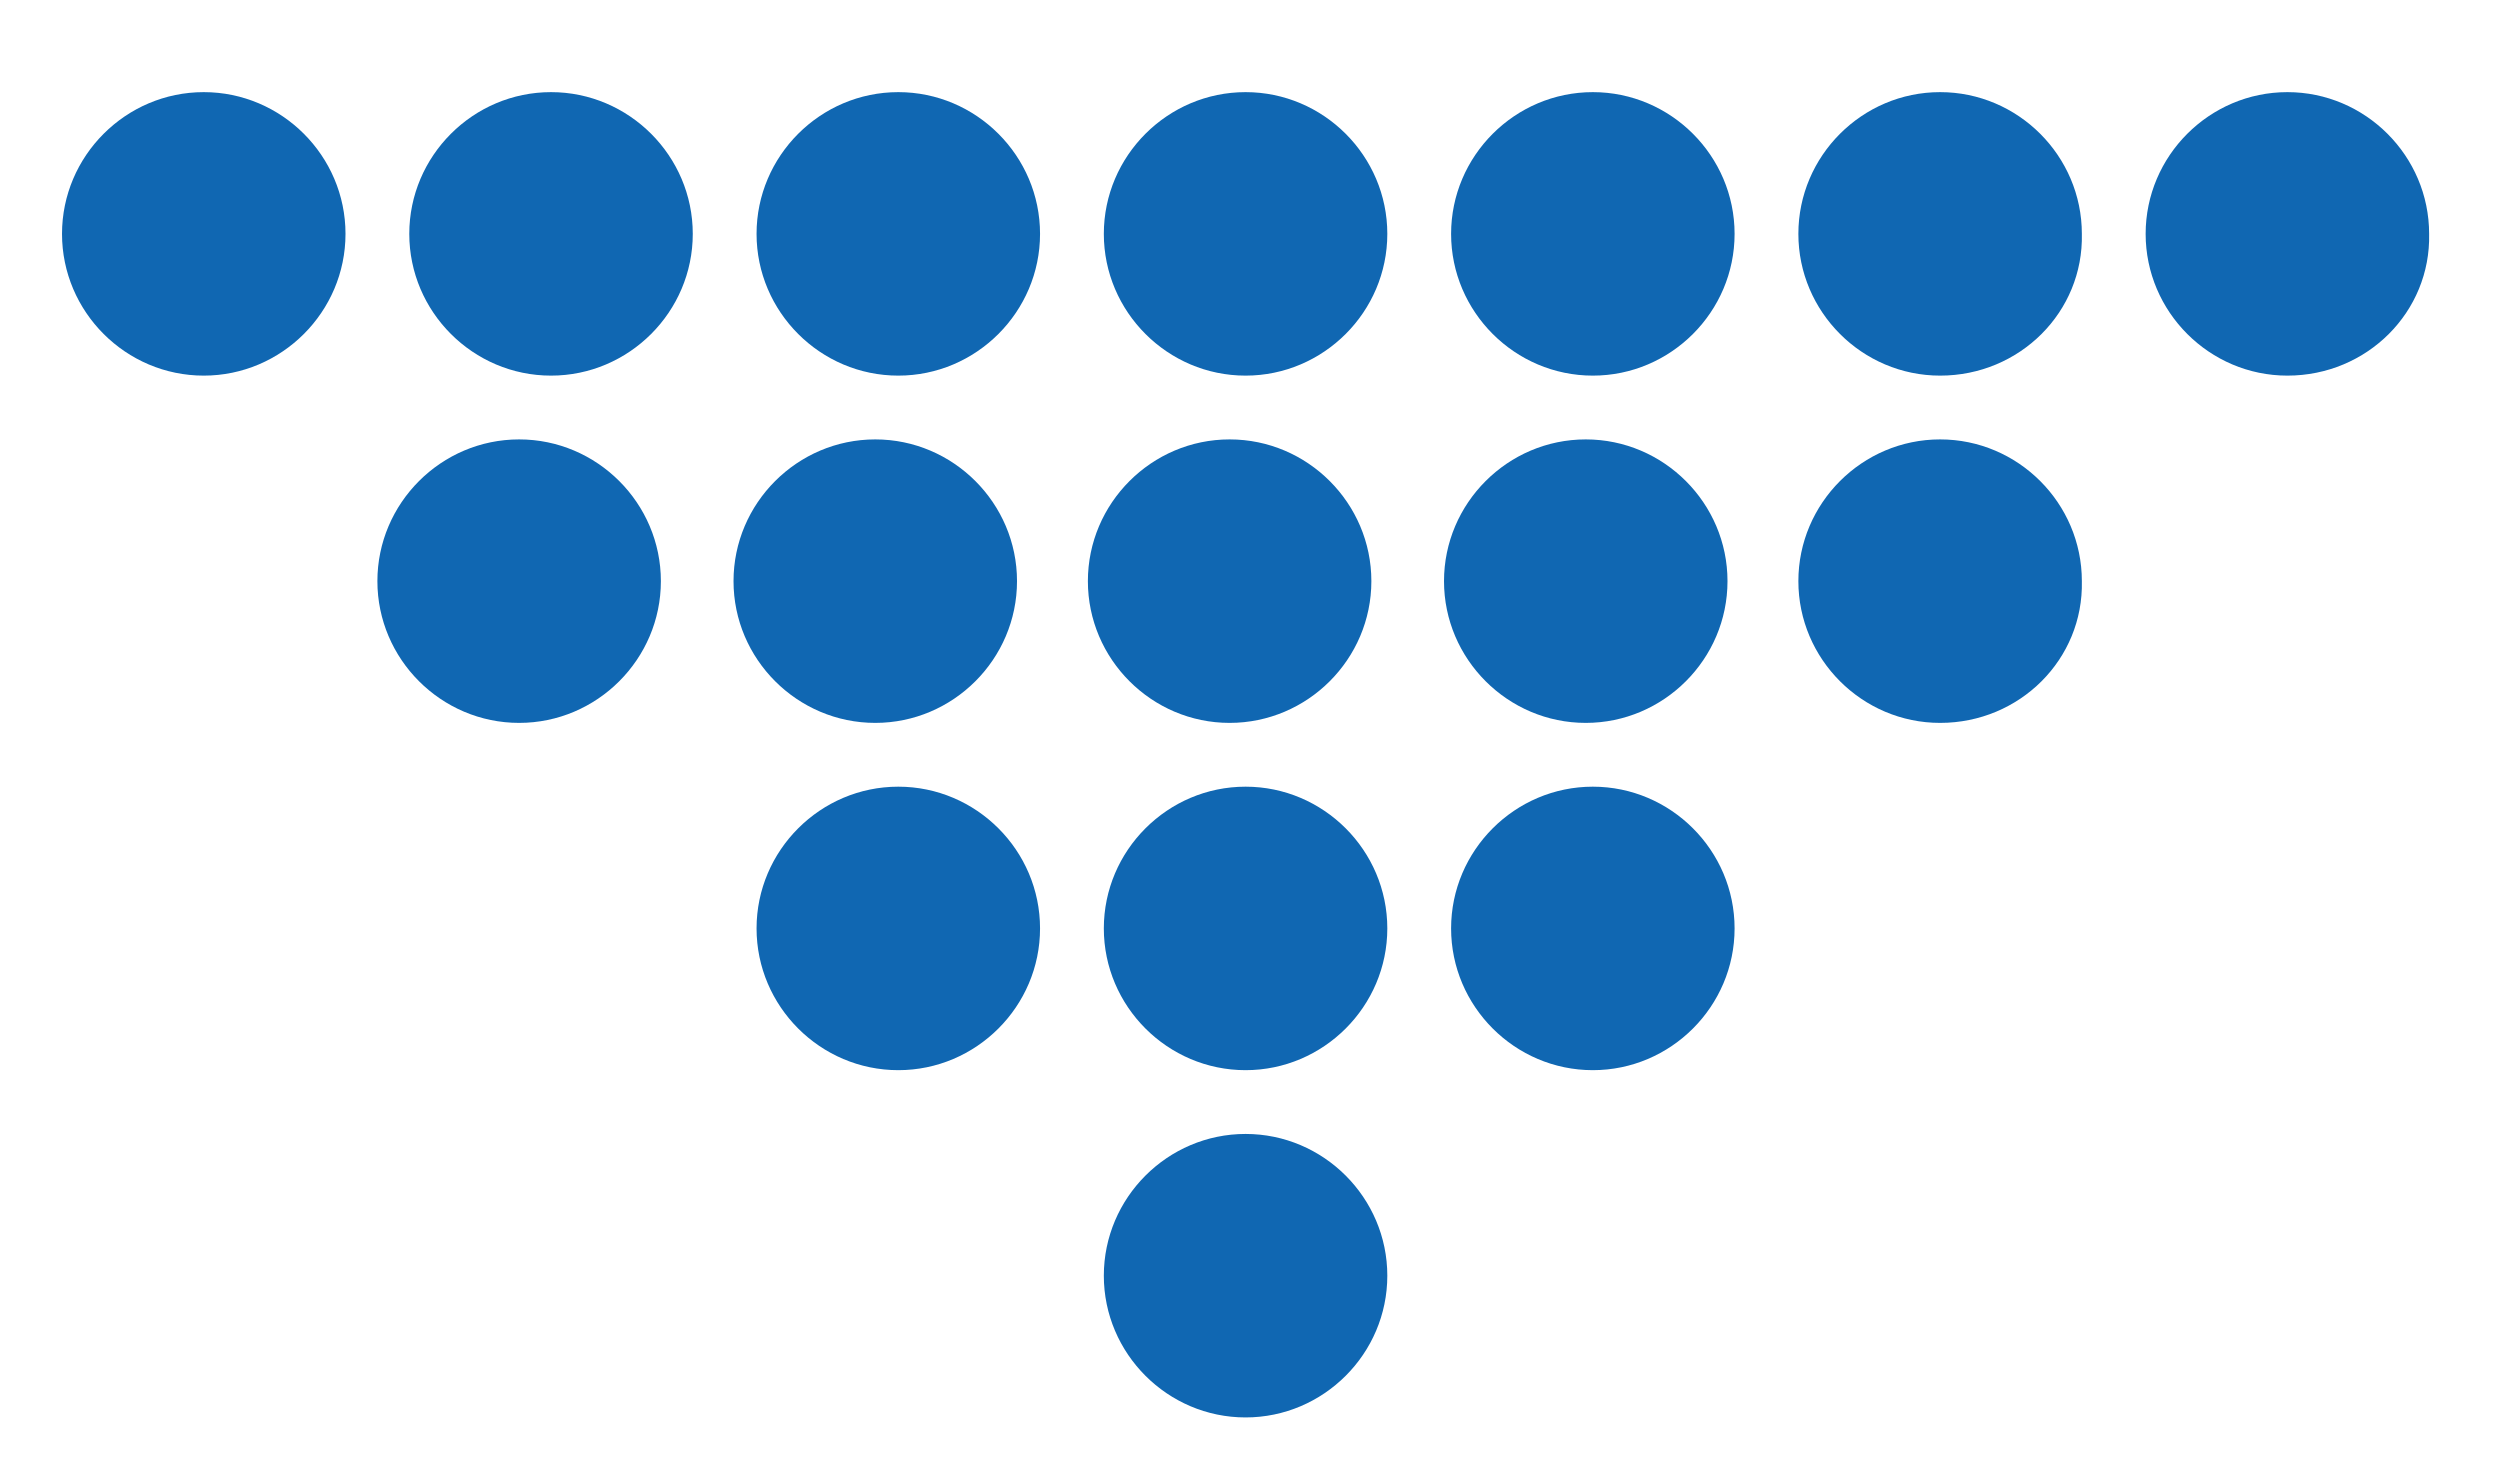 <?xml version="1.0" encoding="utf-8"?>
<!-- Generator: Adobe Illustrator 19.1.0, SVG Export Plug-In . SVG Version: 6.00 Build 0)  -->
<svg version="1.1" id="Layer_1" xmlns="http://www.w3.org/2000/svg" xmlns:xlink="http://www.w3.org/1999/xlink" x="0px" y="0px"
	 viewBox="-408 239.1 141.1 82.9" style="enable-background:new -408 239.1 141.1 82.9;" xml:space="preserve">
<style type="text/css">
	.st0{fill:#1067B2;}
</style>
<g>
	<path class="st0" d="M-357.3,260.3c-4.4,0-8-3.6-8-8c0-4.4,3.6-8,8-8c4.4,0,8,3.6,8,8C-349.3,256.7-352.9,260.3-357.3,260.3"/>
	<path class="st0" d="M-376.9,260.3c-4.4,0-8-3.6-8-8c0-4.4,3.6-8,8-8s8,3.6,8,8C-368.9,256.7-372.5,260.3-376.9,260.3"/>
	<path class="st0" d="M-378.7,279.9c-4.4,0-8-3.6-8-8c0-4.4,3.6-8,8-8c4.4,0,8,3.6,8,8C-370.7,276.3-374.3,279.9-378.7,279.9"/>
	<path class="st0" d="M-396.5,260.3c-4.4,0-8-3.6-8-8c0-4.4,3.6-8,8-8s8,3.6,8,8C-388.5,256.7-392.1,260.3-396.5,260.3"/>
	<path class="st0" d="M-278.9,260.3c-4.4,0-8-3.6-8-8c0-4.4,3.6-8,8-8s8,3.6,8,8C-270.8,256.7-274.4,260.3-278.9,260.3"/>
	<path class="st0" d="M-337.7,260.3c-4.4,0-8-3.6-8-8c0-4.4,3.6-8,8-8c4.4,0,8,3.6,8,8C-329.7,256.7-333.3,260.3-337.7,260.3"/>
	<path class="st0" d="M-338.6,279.9c-4.4,0-8-3.6-8-8c0-4.4,3.6-8,8-8s8,3.6,8,8C-330.6,276.3-334.2,279.9-338.6,279.9"/>
	<path class="st0" d="M-358.6,279.9c-4.4,0-8-3.6-8-8c0-4.4,3.6-8,8-8s8,3.6,8,8C-350.6,276.3-354.2,279.9-358.6,279.9"/>
	<path class="st0" d="M-318.1,260.3c-4.4,0-8-3.6-8-8c0-4.4,3.6-8,8-8s8,3.6,8,8C-310.1,256.7-313.7,260.3-318.1,260.3"/>
	<path class="st0" d="M-318.5,279.9c-4.4,0-8-3.6-8-8c0-4.4,3.6-8,8-8s8,3.6,8,8C-310.5,276.3-314.1,279.9-318.5,279.9"/>
	<path class="st0" d="M-298.5,260.3c-4.4,0-8-3.6-8-8c0-4.4,3.6-8,8-8s8,3.6,8,8C-290.4,256.7-294,260.3-298.5,260.3"/>
	<path class="st0" d="M-298.5,279.9c-4.4,0-8-3.6-8-8c0-4.4,3.6-8,8-8s8,3.6,8,8C-290.4,276.3-294,279.9-298.5,279.9"/>
	<path class="st0" d="M-337.7,299.5c-4.4,0-8-3.6-8-8c0-4.4,3.6-8,8-8c4.4,0,8,3.6,8,8S-333.3,299.5-337.7,299.5"/>
	<path class="st0" d="M-357.3,299.5c-4.4,0-8-3.6-8-8c0-4.4,3.6-8,8-8c4.4,0,8,3.6,8,8S-352.9,299.5-357.3,299.5"/>
	<path class="st0" d="M-337.7,319.1c-4.4,0-8-3.6-8-8s3.6-8,8-8c4.4,0,8,3.6,8,8S-333.3,319.1-337.7,319.1"/>
	<path class="st0" d="M-318.1,299.5c-4.4,0-8-3.6-8-8c0-4.4,3.6-8,8-8s8,3.6,8,8S-313.7,299.5-318.1,299.5"/>
</g>
</svg>
